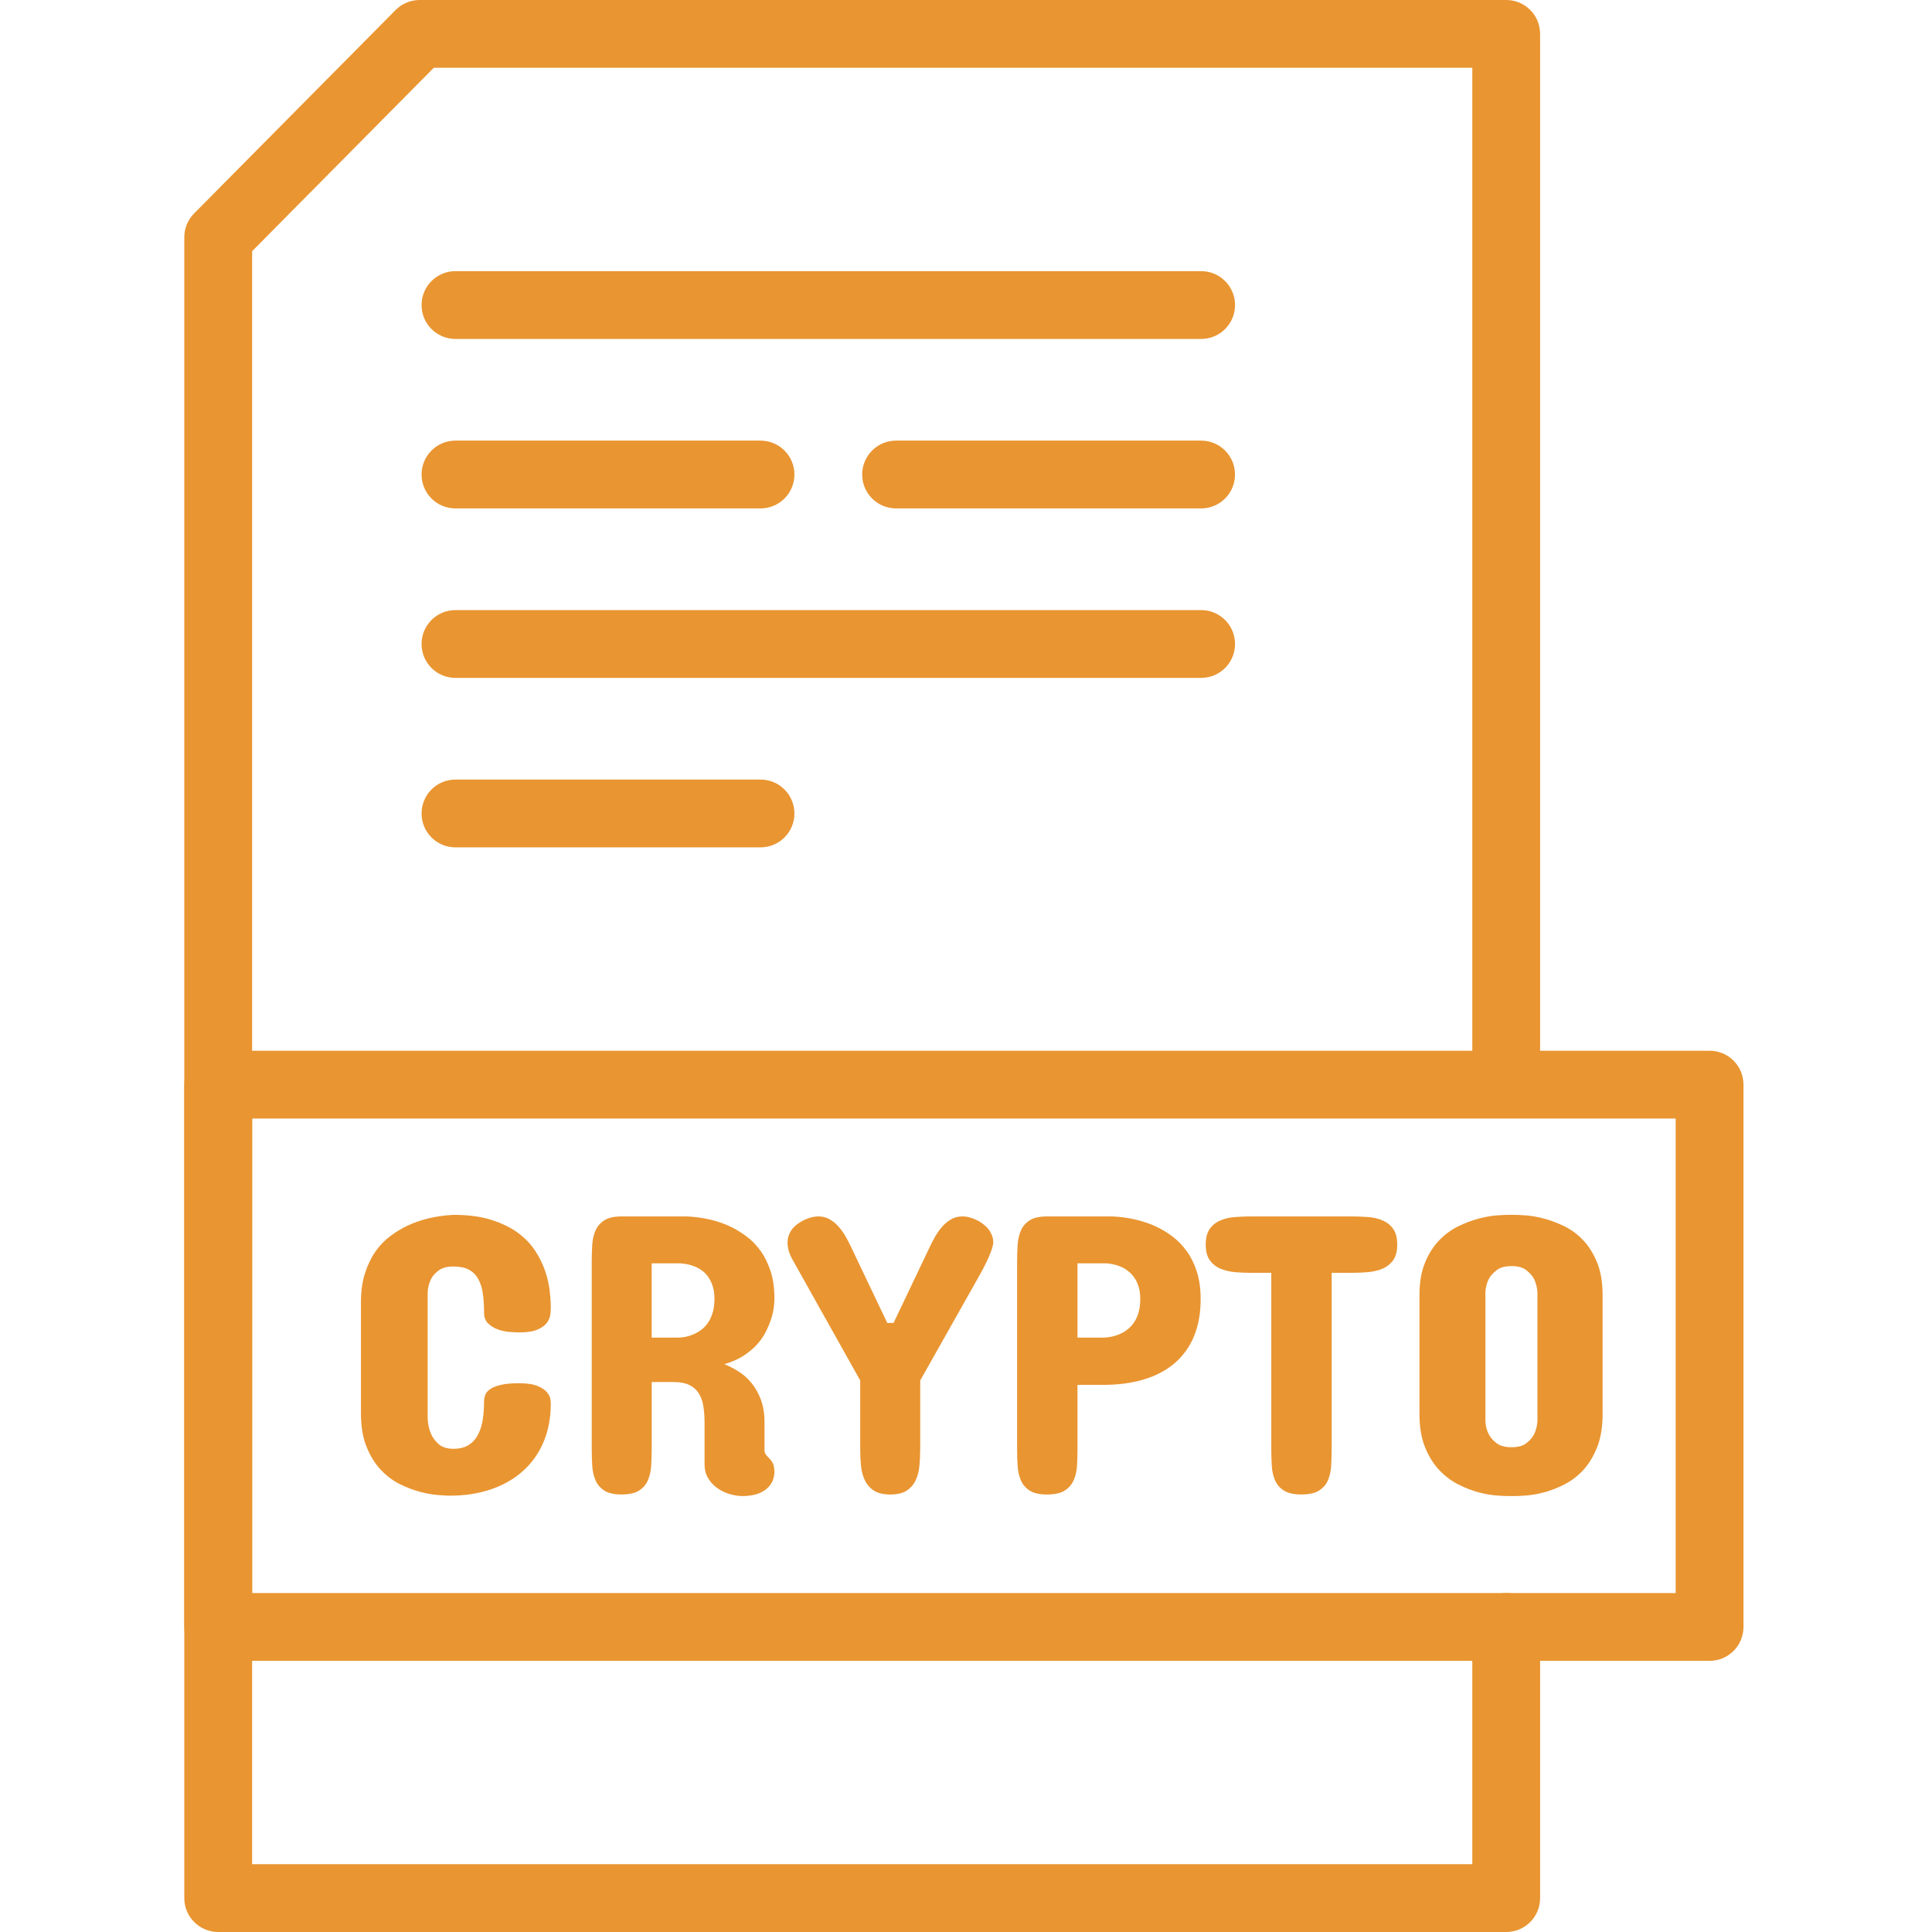 <svg width="64" height="64" viewBox="0 0 64 64" fill="none" xmlns="http://www.w3.org/2000/svg">
<g id="036-file" clip-path="url(#clip0_230_4437)">
<path id="Vector" d="M49.895 64H7.229C6.609 64 6.105 63.498 6.105 62.877V7.859C6.105 7.563 6.222 7.28 6.431 7.069L13.105 0.332C13.316 0.119 13.602 0 13.902 0H49.895C50.516 0 51.018 0.502 51.018 1.123V35.211C51.018 35.831 50.516 36.333 49.895 36.333C49.275 36.333 48.772 35.831 48.772 35.211V2.245H14.37L8.352 8.321V61.754H48.772V53.895C48.772 53.274 49.275 52.772 49.895 52.772C50.516 52.772 51.018 53.274 51.018 53.895V62.877C51.018 63.498 50.516 64 49.895 64Z" fill="#E99531"/>
<path id="Vector_2" d="M39.789 11.228H15.087C14.467 11.228 13.965 10.726 13.965 10.105C13.965 9.485 14.467 8.982 15.087 8.982H39.789C40.41 8.982 40.912 9.485 40.912 10.105C40.912 10.726 40.41 11.228 39.789 11.228Z" fill="#E99531"/>
<path id="Vector_3" d="M39.789 22.456H15.087C14.467 22.456 13.965 21.954 13.965 21.333C13.965 20.713 14.467 20.21 15.087 20.21H39.789C40.41 20.21 40.912 20.713 40.912 21.333C40.912 21.954 40.41 22.456 39.789 22.456Z" fill="#E99531"/>
<path id="Vector_4" d="M25.193 16.842H15.087C14.467 16.842 13.965 16.34 13.965 15.719C13.965 15.099 14.467 14.596 15.087 14.596H25.193C25.813 14.596 26.316 15.099 26.316 15.719C26.316 16.34 25.813 16.842 25.193 16.842Z" fill="#E99531"/>
<path id="Vector_5" d="M25.193 28.07H15.087C14.467 28.07 13.965 27.568 13.965 26.947C13.965 26.327 14.467 25.824 15.087 25.824H25.193C25.813 25.824 26.316 26.327 26.316 26.947C26.316 27.568 25.813 28.07 25.193 28.07Z" fill="#E99531"/>
<path id="Vector_6" d="M39.788 16.842H29.684C29.063 16.842 28.561 16.34 28.561 15.719C28.561 15.099 29.063 14.596 29.684 14.596H39.788C40.409 14.596 40.911 15.099 40.911 15.719C40.911 16.34 40.409 16.842 39.788 16.842Z" fill="#E99531"/>
<path id="Vector_7" d="M56.632 55.018H7.229C6.609 55.018 6.105 54.515 6.105 53.895V35.93C6.105 35.309 6.609 34.807 7.229 34.807H56.632C57.253 34.807 57.755 35.309 57.755 35.93V53.895C57.755 54.515 57.253 55.018 56.632 55.018ZM8.352 52.772H55.509V37.053H8.352V52.772Z" fill="#E99531"/>
<path id="Vector_8" d="M15.022 40.243C15.505 40.243 15.921 40.298 16.269 40.408C16.617 40.518 16.912 40.66 17.151 40.835C17.39 41.011 17.581 41.209 17.727 41.431C17.871 41.652 17.982 41.877 18.059 42.105C18.136 42.333 18.186 42.552 18.21 42.763C18.234 42.973 18.246 43.155 18.246 43.309C18.246 43.375 18.241 43.455 18.23 43.549C18.219 43.643 18.18 43.734 18.114 43.822C18.049 43.91 17.945 43.984 17.802 44.045C17.66 44.107 17.457 44.138 17.194 44.138C17.106 44.138 16.996 44.132 16.865 44.121C16.733 44.11 16.606 44.081 16.483 44.036C16.361 43.99 16.255 43.924 16.167 43.838C16.08 43.753 16.035 43.634 16.035 43.48C16.035 43.243 16.021 43.03 15.993 42.842C15.965 42.653 15.913 42.493 15.838 42.362C15.764 42.23 15.661 42.129 15.529 42.059C15.398 41.989 15.229 41.954 15.022 41.954C14.807 41.954 14.642 41.999 14.526 42.089C14.409 42.178 14.325 42.276 14.273 42.381C14.211 42.508 14.175 42.651 14.167 42.809V46.98C14.175 47.172 14.211 47.341 14.273 47.487C14.325 47.613 14.409 47.73 14.526 47.835C14.642 47.94 14.807 47.993 15.022 47.993C15.229 47.993 15.398 47.95 15.529 47.864C15.661 47.779 15.764 47.664 15.838 47.519C15.913 47.375 15.964 47.208 15.993 47.019C16.022 46.831 16.035 46.633 16.035 46.427C16.035 46.362 16.046 46.294 16.068 46.223C16.091 46.153 16.141 46.089 16.22 46.029C16.299 45.97 16.415 45.92 16.569 45.881C16.722 45.842 16.93 45.822 17.194 45.822C17.457 45.822 17.66 45.852 17.802 45.911C17.945 45.97 18.049 46.038 18.114 46.115C18.18 46.191 18.219 46.266 18.23 46.339C18.24 46.411 18.246 46.458 18.246 46.48C18.246 46.962 18.165 47.394 18.003 47.773C17.841 48.152 17.611 48.474 17.315 48.736C17.02 49 16.666 49.2 16.256 49.339C15.846 49.477 15.396 49.546 14.905 49.546C14.826 49.546 14.697 49.539 14.52 49.526C14.342 49.513 14.143 49.478 13.924 49.421C13.705 49.364 13.479 49.279 13.246 49.164C13.014 49.05 12.803 48.891 12.612 48.687C12.421 48.484 12.264 48.229 12.141 47.924C12.018 47.62 11.957 47.248 11.957 46.809V43.138C11.957 42.779 12.001 42.461 12.089 42.184C12.177 41.908 12.292 41.668 12.434 41.464C12.576 41.26 12.74 41.089 12.924 40.951C13.108 40.813 13.297 40.698 13.49 40.606C13.937 40.394 14.448 40.274 15.022 40.243Z" fill="#E99531"/>
<path id="Vector_9" d="M19.602 41.796C19.602 41.607 19.607 41.423 19.618 41.243C19.629 41.063 19.665 40.903 19.727 40.763C19.788 40.622 19.886 40.51 20.02 40.424C20.153 40.339 20.343 40.296 20.588 40.296H22.759C23.299 40.322 23.782 40.436 24.207 40.638C24.387 40.726 24.563 40.834 24.736 40.964C24.91 41.093 25.064 41.253 25.2 41.444C25.336 41.635 25.445 41.859 25.529 42.118C25.613 42.377 25.654 42.677 25.654 43.02C25.654 43.09 25.647 43.183 25.634 43.299C25.621 43.415 25.593 43.542 25.549 43.681C25.505 43.819 25.445 43.963 25.371 44.112C25.297 44.261 25.198 44.403 25.075 44.539C24.952 44.675 24.802 44.8 24.624 44.914C24.447 45.028 24.237 45.12 23.996 45.19C24.15 45.252 24.306 45.332 24.463 45.43C24.621 45.529 24.764 45.655 24.891 45.809C25.018 45.962 25.122 46.146 25.203 46.361C25.284 46.576 25.325 46.826 25.325 47.111V48.046C25.325 48.098 25.338 48.142 25.365 48.177C25.391 48.212 25.417 48.243 25.444 48.269C25.549 48.374 25.61 48.465 25.627 48.542C25.645 48.619 25.654 48.682 25.654 48.73C25.654 48.883 25.623 49.013 25.562 49.118C25.501 49.223 25.421 49.309 25.322 49.375C25.223 49.44 25.111 49.487 24.987 49.516C24.861 49.544 24.733 49.559 24.602 49.559C24.457 49.559 24.31 49.535 24.161 49.49C24.012 49.444 23.876 49.377 23.753 49.289C23.631 49.201 23.53 49.092 23.454 48.96C23.377 48.828 23.339 48.677 23.339 48.506V47.111C23.339 46.918 23.325 46.741 23.299 46.579C23.273 46.416 23.223 46.276 23.148 46.157C23.073 46.039 22.97 45.947 22.838 45.881C22.707 45.816 22.536 45.782 22.326 45.782H21.589V47.98C21.589 48.173 21.583 48.361 21.572 48.545C21.561 48.73 21.525 48.893 21.463 49.036C21.402 49.178 21.303 49.293 21.167 49.378C21.031 49.464 20.838 49.506 20.588 49.506C20.343 49.506 20.153 49.464 20.02 49.378C19.886 49.293 19.788 49.178 19.727 49.036C19.665 48.893 19.629 48.73 19.618 48.545C19.607 48.362 19.602 48.173 19.602 47.98V41.796ZM22.483 44.31C22.702 44.301 22.9 44.248 23.075 44.151C23.15 44.112 23.222 44.062 23.292 44.001C23.363 43.939 23.426 43.862 23.483 43.77C23.54 43.678 23.585 43.571 23.618 43.448C23.65 43.325 23.667 43.183 23.667 43.02C23.667 42.876 23.65 42.747 23.618 42.635C23.585 42.523 23.542 42.426 23.49 42.343C23.437 42.26 23.377 42.189 23.309 42.132C23.241 42.075 23.172 42.029 23.101 41.994C22.935 41.911 22.746 41.862 22.536 41.85H21.588V44.31H22.483Z" fill="#E99531"/>
<path id="Vector_10" d="M30.482 48.02C30.482 48.204 30.474 48.385 30.456 48.563C30.439 48.74 30.397 48.899 30.331 49.039C30.265 49.18 30.167 49.293 30.035 49.378C29.904 49.464 29.724 49.507 29.496 49.507C29.263 49.507 29.081 49.464 28.95 49.378C28.818 49.293 28.718 49.18 28.65 49.039C28.583 48.899 28.54 48.74 28.522 48.563C28.505 48.385 28.496 48.204 28.496 48.02V45.73L26.535 42.23C26.43 42.046 26.329 41.865 26.232 41.687C26.136 41.51 26.088 41.331 26.088 41.151C26.088 41.033 26.122 40.913 26.189 40.793C26.258 40.672 26.381 40.559 26.561 40.454C26.759 40.349 26.943 40.296 27.114 40.296C27.246 40.296 27.365 40.326 27.472 40.385C27.58 40.444 27.677 40.522 27.765 40.619C27.853 40.715 27.932 40.824 28.003 40.944C28.073 41.065 28.136 41.187 28.193 41.309L29.391 43.823H29.601L30.799 41.309C30.856 41.187 30.919 41.065 30.989 40.944C31.059 40.824 31.138 40.715 31.226 40.619C31.314 40.522 31.411 40.444 31.519 40.385C31.627 40.326 31.746 40.296 31.878 40.296C31.97 40.296 32.06 40.309 32.147 40.336C32.235 40.362 32.329 40.401 32.43 40.454C32.601 40.559 32.723 40.672 32.795 40.793C32.868 40.913 32.904 41.033 32.904 41.151C32.904 41.23 32.869 41.359 32.798 41.536C32.728 41.714 32.615 41.945 32.457 42.23L30.483 45.731V48.02H30.482Z" fill="#E99531"/>
<path id="Vector_11" d="M35.693 45.875V48.007C35.693 48.195 35.688 48.38 35.677 48.56C35.666 48.739 35.629 48.899 35.565 49.039C35.502 49.18 35.402 49.293 35.266 49.379C35.13 49.464 34.935 49.507 34.68 49.507C34.435 49.507 34.245 49.464 34.112 49.379C33.978 49.293 33.88 49.18 33.819 49.039C33.757 48.899 33.721 48.739 33.71 48.56C33.699 48.38 33.693 48.195 33.693 48.007V41.796C33.693 41.607 33.699 41.424 33.71 41.244C33.721 41.064 33.757 40.904 33.819 40.763C33.88 40.623 33.977 40.51 34.112 40.425C34.245 40.339 34.435 40.296 34.68 40.296H36.851C37.395 40.322 37.882 40.437 38.312 40.639C38.496 40.726 38.675 40.836 38.848 40.967C39.021 41.099 39.177 41.26 39.315 41.451C39.453 41.642 39.564 41.867 39.647 42.128C39.731 42.39 39.773 42.691 39.773 43.033C39.773 43.503 39.699 43.914 39.552 44.267C39.405 44.62 39.192 44.916 38.914 45.155C38.635 45.394 38.295 45.574 37.894 45.695C37.493 45.816 37.04 45.876 36.536 45.876H35.693V45.875ZM36.588 44.31C36.807 44.296 37.005 44.243 37.18 44.151C37.255 44.112 37.327 44.062 37.397 44.001C37.467 43.939 37.531 43.863 37.588 43.773C37.645 43.683 37.69 43.577 37.723 43.454C37.756 43.331 37.772 43.191 37.772 43.033C37.772 42.884 37.756 42.754 37.723 42.641C37.69 42.529 37.647 42.433 37.594 42.352C37.542 42.271 37.483 42.202 37.417 42.145C37.351 42.088 37.283 42.04 37.213 42C37.046 41.916 36.859 41.866 36.654 41.849H35.693V44.31H36.588Z" fill="#E99531"/>
<path id="Vector_12" d="M44.784 40.296C44.96 40.296 45.136 40.303 45.314 40.316C45.492 40.329 45.653 40.366 45.798 40.428C45.942 40.489 46.06 40.582 46.15 40.707C46.24 40.832 46.285 41.007 46.285 41.23C46.285 41.449 46.24 41.621 46.15 41.747C46.06 41.871 45.942 41.965 45.798 42.026C45.653 42.087 45.492 42.126 45.314 42.141C45.136 42.157 44.96 42.164 44.784 42.164H44.113V48.006C44.113 48.195 44.107 48.379 44.096 48.559C44.085 48.739 44.049 48.899 43.988 49.039C43.927 49.18 43.828 49.293 43.691 49.378C43.555 49.464 43.363 49.506 43.113 49.506C42.863 49.506 42.67 49.464 42.534 49.378C42.398 49.293 42.299 49.18 42.238 49.039C42.177 48.899 42.141 48.739 42.13 48.559C42.118 48.379 42.113 48.195 42.113 48.006V42.164H41.442C41.266 42.164 41.09 42.157 40.912 42.141C40.734 42.126 40.573 42.087 40.428 42.026C40.283 41.965 40.166 41.871 40.076 41.747C39.986 41.621 39.941 41.449 39.941 41.23C39.941 41.007 39.986 40.832 40.076 40.707C40.166 40.582 40.283 40.489 40.428 40.428C40.573 40.366 40.734 40.329 40.912 40.316C41.09 40.303 41.266 40.296 41.442 40.296H44.784Z" fill="#E99531"/>
<path id="Vector_13" d="M47.022 42.901C47.022 42.48 47.083 42.122 47.206 41.826C47.329 41.53 47.485 41.283 47.676 41.086C47.867 40.888 48.078 40.734 48.308 40.622C48.538 40.51 48.762 40.426 48.979 40.369C49.196 40.312 49.393 40.277 49.568 40.263C49.744 40.25 49.873 40.243 49.956 40.243H50.18C50.263 40.243 50.393 40.25 50.568 40.263C50.743 40.277 50.939 40.312 51.154 40.369C51.368 40.426 51.591 40.51 51.821 40.622C52.051 40.734 52.26 40.888 52.447 41.086C52.633 41.283 52.786 41.53 52.907 41.826C53.028 42.122 53.088 42.48 53.088 42.901V46.836C53.088 47.27 53.028 47.638 52.907 47.941C52.786 48.244 52.633 48.496 52.447 48.698C52.26 48.899 52.052 49.058 51.821 49.174C51.591 49.291 51.368 49.377 51.154 49.435C50.939 49.491 50.743 49.526 50.568 49.539C50.393 49.553 50.263 49.559 50.18 49.559H49.956C49.873 49.559 49.744 49.553 49.568 49.539C49.393 49.526 49.196 49.491 48.979 49.435C48.762 49.377 48.538 49.291 48.308 49.174C48.078 49.058 47.867 48.899 47.676 48.698C47.485 48.496 47.329 48.243 47.206 47.941C47.083 47.638 47.022 47.27 47.022 46.836V42.901ZM49.206 47.086C49.215 47.248 49.252 47.39 49.318 47.513C49.375 47.623 49.462 47.721 49.578 47.809C49.694 47.897 49.859 47.941 50.075 47.941C50.285 47.941 50.447 47.897 50.561 47.809C50.675 47.721 50.761 47.623 50.818 47.513C50.879 47.39 50.917 47.248 50.93 47.086V42.796C50.916 42.639 50.879 42.496 50.818 42.369C50.761 42.263 50.675 42.166 50.561 42.076C50.447 41.986 50.285 41.941 50.075 41.941C49.859 41.941 49.694 41.986 49.578 42.076C49.461 42.166 49.375 42.263 49.318 42.369C49.252 42.496 49.215 42.639 49.206 42.796V47.086Z" fill="#E99531"/>
</g>
<defs>
<clipPath id="clip0_230_4437">
<rect width="64" height="64" fill="white"/>
</clipPath>
</defs>
</svg>
